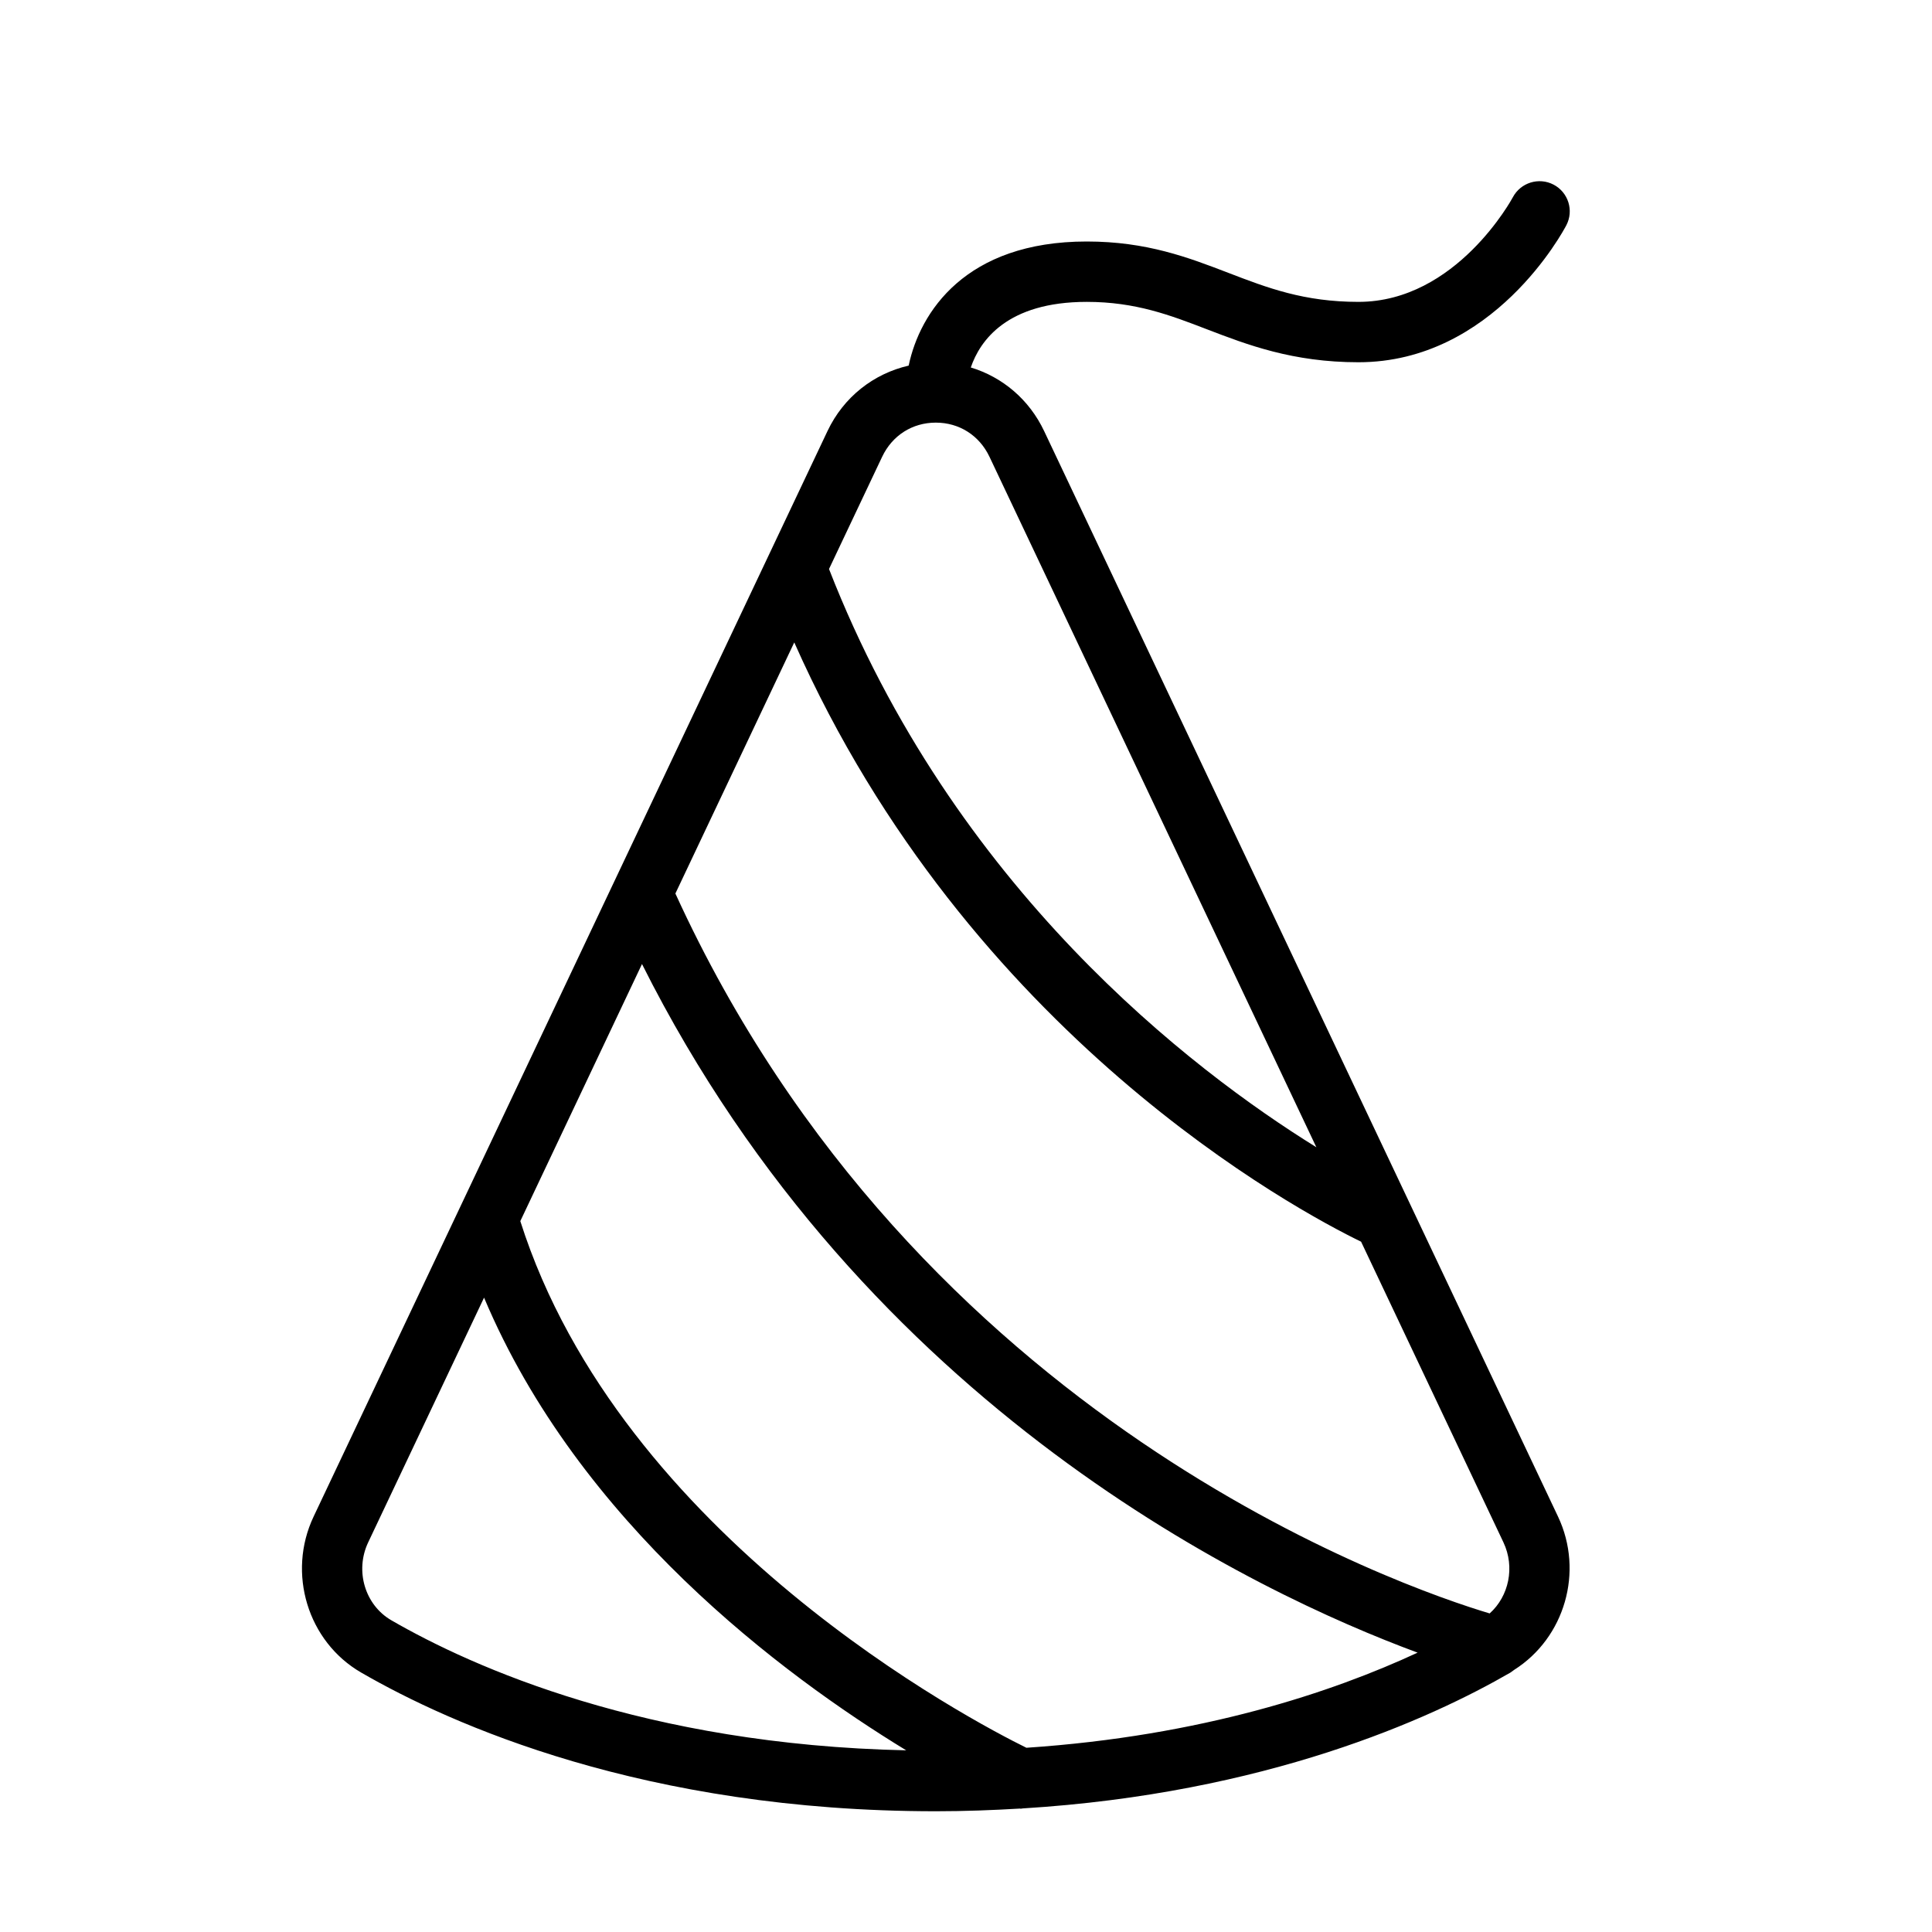 <?xml version="1.0" encoding="UTF-8" standalone="no"?>
<svg width="64px" height="64px" viewBox="0 0 64 64" version="1.1" xmlns="http://www.w3.org/2000/svg" xmlns:xlink="http://www.w3.org/1999/xlink">
    <!-- Generator: Sketch 3.7.2 (28276) - http://www.bohemiancoding.com/sketch -->
    <title>cel-party-hat</title>
    <desc>Created with Sketch.</desc>
    <defs></defs>
    <g id="64px-Line" stroke="none" stroke-width="1" fill="none" fill-rule="evenodd">
        <g id="cel-party-hat"></g>
        <path d="M11.965,55.406 C14.933,57.122 21.354,60 31,60 C31.965,60 32.889,59.964 33.789,59.911 C33.797,59.911 33.804,59.916 33.811,59.916 C33.835,59.916 33.858,59.908 33.882,59.906 C41.929,59.411 47.374,56.945 50.035,55.406 C50.064,55.389 50.087,55.366 50.115,55.348 C50.131,55.337 50.146,55.327 50.161,55.315 C51.832,54.256 52.476,52.063 51.611,50.238 L34.588,14.279 C34.095,13.238 33.212,12.491 32.159,12.173 C32.463,11.284 33.357,10 36,10 C37.618,10 38.767,10.441 39.983,10.909 C41.314,11.42 42.824,12 45,12 C49.473,12 51.79,7.647 51.887,7.462 C52.142,6.973 51.952,6.372 51.464,6.116 C50.975,5.861 50.372,6.049 50.114,6.536 C50.096,6.57 48.247,10 45,10 C43.194,10 41.983,9.535 40.7,9.042 C39.367,8.53 37.988,8 36,8 C31.982,8 30.471,10.342 30.101,12.111 C28.935,12.379 27.945,13.154 27.412,14.279 L10.389,50.238 C9.501,52.112 10.193,54.382 11.965,55.406 L11.965,55.406 Z M21.267,31.935 C28.662,46.685 41.676,52.793 46.96,54.746 C44.149,56.051 39.814,57.508 34.001,57.897 C32.244,57.033 20.569,50.939 17.236,40.451 L21.267,31.935 L21.267,31.935 Z M49.347,53.447 C46.533,52.606 30.365,47.086 22.373,29.599 L26.311,21.281 C32.088,34.303 42.99,40.114 45.088,41.133 L49.804,51.094 C50.191,51.913 49.984,52.877 49.347,53.447 L49.347,53.447 Z M29.221,15.134 C29.557,14.424 30.222,14 31,14 C31.778,14 32.443,14.424 32.779,15.134 L43.606,38.004 C39.487,35.453 31.583,29.422 27.462,18.849 L29.221,15.134 L29.221,15.134 Z M12.196,51.094 L12.196,51.094 L16.035,42.986 C19.182,50.458 25.918,55.481 30.019,57.982 C21.392,57.797 15.657,55.231 12.964,53.674 C12.089,53.167 11.751,52.034 12.196,51.094 L12.196,51.094 Z" id="Shape" fill="#000000"></path>
    </g>
</svg>